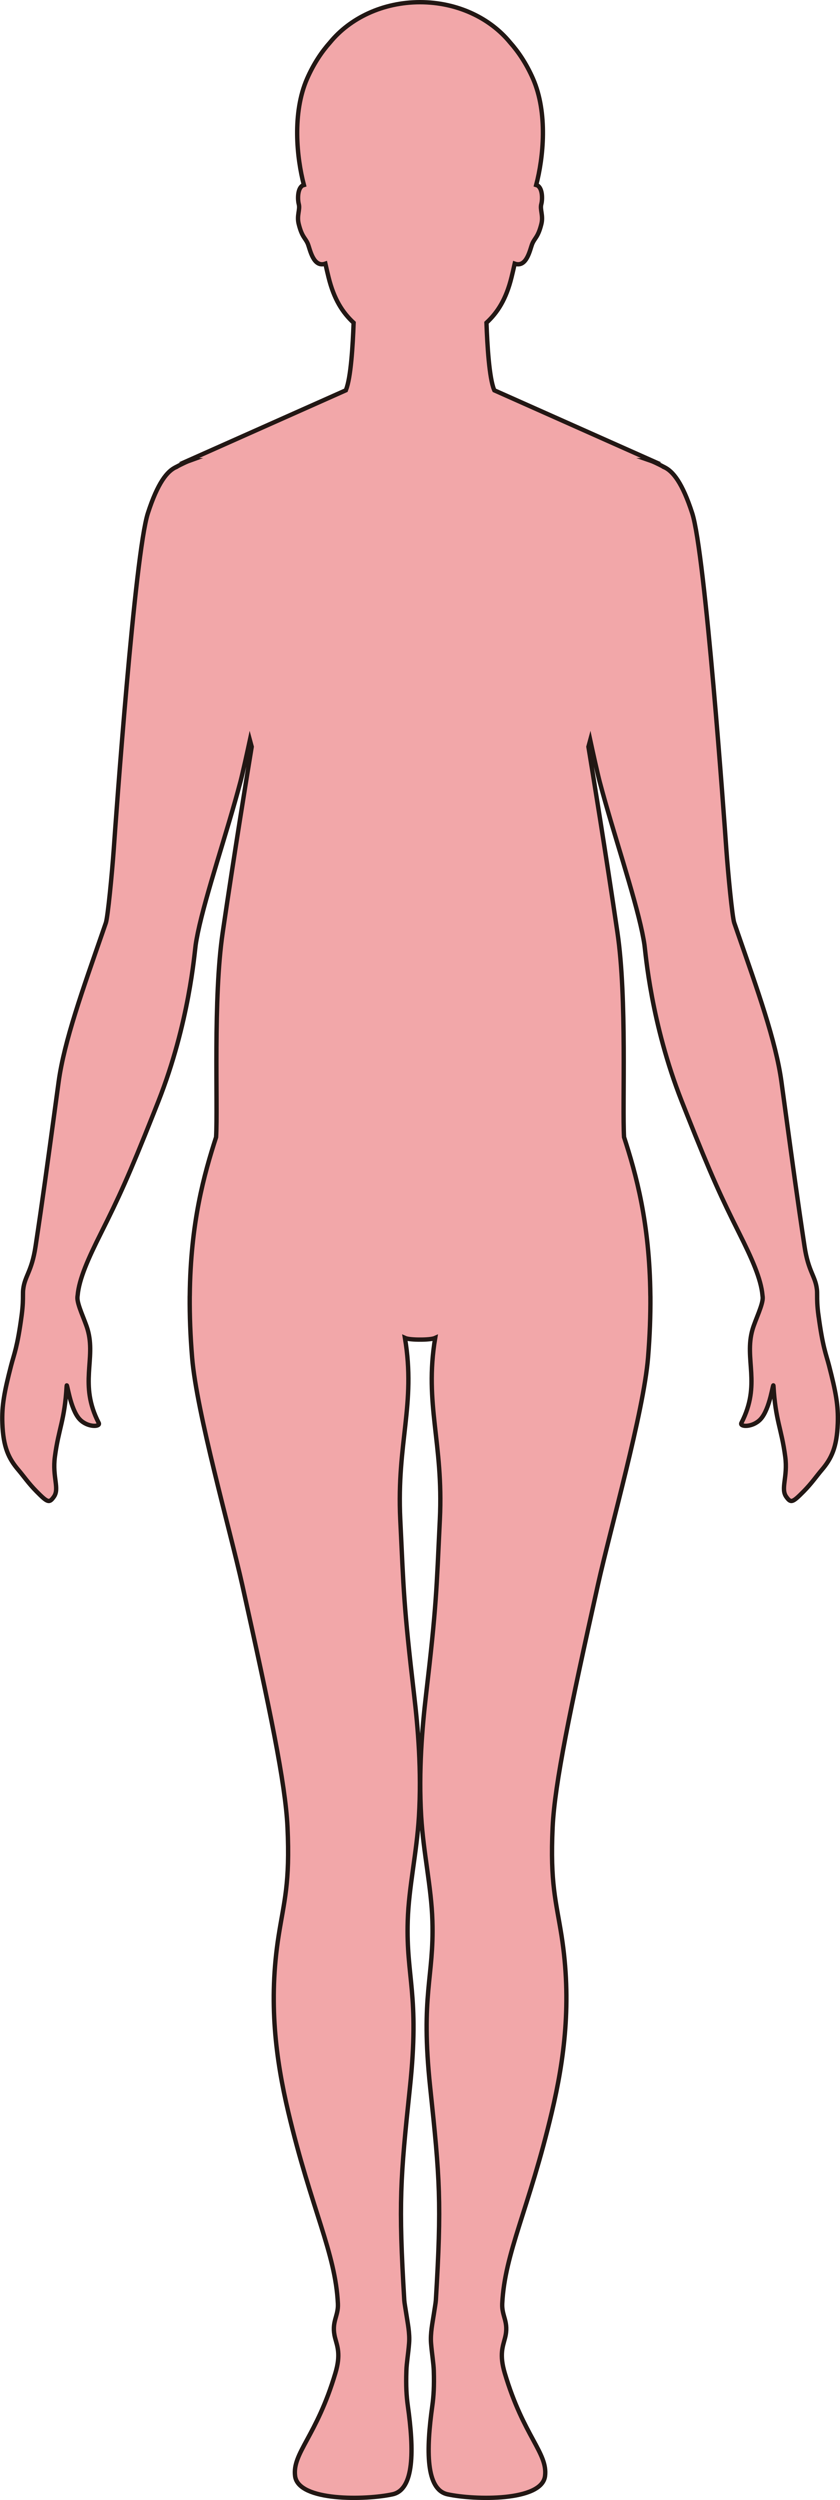 <?xml version="1.0" encoding="UTF-8"?>
<svg id="_레이어_2" data-name="레이어 2" xmlns="http://www.w3.org/2000/svg" viewBox="0 0 192.46 572.23">
  <defs>
    <style>
      .cls-1 {
        fill: #f2a7a9;
        stroke: #221714;
        stroke-miterlimit: 10;
      }
    </style>
  </defs>
  <g id="_레이어_1-2" data-name="레이어 1">
    <path class="cls-1" d="m187.52,301.07c-.3-2.28-.3-3.6-.3-4.57,0-.55,0-.99-.06-1.43-.37-3.05-1.95-4.01-2.82-9.76-1.65-10.89-2.74-18.97-4.29-30.33-.31-2.3-.64-4.72-1-7.33-1.28-9.39-5.55-21.2-10.05-34.19-.26-.74-.51-1.48-.77-2.23-.46-1.34-1.43-11.48-1.81-16.82-.46-6.67-4.83-67.76-7.83-76.97-2.23-6.88-4.4-9.63-6.47-10.54v-.02s-1.69-.89-2.71-1.3c-.22-.09-.44-.16-.67-.24h.46l-35.94-16s-.04-.08-.05-.12c-1.12-2.7-1.57-10.21-1.75-15.34,2.54-2.35,4.5-5.38,5.74-10.41.22-.9.48-1.98.73-3.12,2.78.98,3.51-3.3,4.02-4.54.57-1.37,1.33-1.5,2.08-4.5.51-2.01-.37-3.32,0-4.61.24-.87.35-3.32-.75-4.16-.12-.09-.27-.14-.43-.19,1.65-6.26,2.7-16.5-.73-24.34-1.49-3.39-3.32-6.13-5.25-8.29-4.57-5.58-12.1-9.22-20.63-9.22s-16.06,3.64-20.63,9.22c-1.93,2.16-3.76,4.9-5.25,8.29-3.43,7.84-2.38,18.08-.73,24.34-.16.05-.31.1-.43.19-1.1.84-.99,3.29-.75,4.16.36,1.29-.52,2.6,0,4.61.75,3,1.51,3.13,2.08,4.5.51,1.24,1.24,5.52,4.02,4.54.25,1.14.51,2.22.73,3.12,1.24,5.03,3.2,8.06,5.74,10.41-.18,5.13-.63,12.64-1.75,15.34-.02.04-.04.08-.05.12l-35.94,16h.46c-.22.08-.45.16-.67.24-1.02.41-2.71,1.3-2.71,1.3v.02c-2.07.91-4.24,3.66-6.47,10.54-3,9.21-7.37,70.3-7.83,76.97-.38,5.34-1.35,15.48-1.81,16.82-.26.75-.51,1.49-.77,2.23-4.5,12.99-8.77,24.8-10.05,34.19-.36,2.61-.69,5.03-1,7.33-1.55,11.36-2.64,19.44-4.29,30.33-.87,5.75-2.45,6.71-2.82,9.76-.06.44-.06.88-.06,1.43,0,.97,0,2.29-.3,4.57-.99,7.39-1.74,8.86-2.42,11.5-1.54,5.98-2.15,9.1-2,13.22.2,5.44,1.43,8.05,3.69,10.69,1.16,1.36,2.31,3.05,4.12,4.88,2.57,2.6,2.93,2.72,3.98,1.26,1.37-1.9-.38-4.5.25-9.21.85-6.46,2.24-8.27,2.69-16.17.07-1.19.74,5.28,3.01,7.65,1.8,1.88,4.83,1.75,4.34.8-4.58-8.89-.56-14.59-2.55-21.4-.64-2.2-2.42-5.7-2.33-7.35,0-.14.03-.3.05-.44.33-3.77,2.43-8.44,5.36-14.28,4.01-8.01,6.31-12.93,11.99-27.24.37-.93.75-1.89,1.15-2.9,7.08-17.98,8.26-33.89,8.54-35.8.12-.86.31-1.82.51-2.82.93-4.46,2.59-10.15,4.4-16.19,1.82-6.05,3.79-12.44,5.34-18.3.49-1.85,1.69-7.31,2.18-9.59.14.51.27,1.04.41,1.55-.89,5.41-3.94,24.09-6.65,42.53-2.22,15.05-1.09,39.45-1.51,46.82,0,0,0,0,0,0-2.74,8.48-5.86,19.58-6.03,36.22,0,.1-.01.19-.01.29-.03,4.28.13,8.91.55,13.96,1.03,12.52,8.64,39.26,11.49,52.03,6.32,28.39,9.89,45.42,10.36,55.42.6,12.93-.79,16.97-2.02,24.8-2.4,15.21-.65,28.36,2.2,40.42,5.28,22.28,10.81,32.19,11.37,43.88.14,2.92-1.59,4.14-.64,7.83.5,1.93,1.34,3.77.06,8.05-4.3,14.48-9.89,18.27-9.23,23.56.73,5.86,16.26,5.5,22.33,4.18,5-1.09,4.94-10.06,3.49-20.34-.29-2.08-.44-4.4-.32-7.96.05-1.76.43-3.81.62-6.28.19-2.28-.34-4.69-.62-6.6-.22-1.44-.44-2.6-.48-3.21-1.34-22.38-.92-27.75,1.3-48.79,2.24-21.27-.91-25.08-.51-38.08.23-7.71,2.08-15.58,2.57-23.93.62-10.46-.23-20.35-1.11-27.79-2.41-20.57-2.39-23.89-3.17-40.15-.85-17.66,3.61-26.32,1.07-41.55.59.27,2.03.39,3.47.38,1.43.01,2.87-.11,3.46-.38-2.54,15.23,1.92,23.89,1.07,41.55-.78,16.26-.76,19.58-3.17,40.15-.87,7.44-1.73,17.33-1.11,27.79.5,8.35,2.34,16.22,2.57,23.93.4,13-2.75,16.81-.51,38.08,2.23,21.04,2.64,26.41,1.3,48.79-.04.61-.26,1.77-.47,3.21-.29,1.91-.81,4.32-.63,6.6.2,2.47.57,4.52.63,6.28.11,3.56-.04,5.88-.33,7.96-1.44,10.28-1.51,19.25,3.49,20.34,6.08,1.32,21.6,1.68,22.33-4.18.66-5.29-4.93-9.08-9.23-23.56-1.27-4.28-.43-6.12.06-8.05.95-3.69-.77-4.91-.64-7.83.57-11.69,6.1-21.6,11.37-43.88,2.85-12.06,4.6-25.21,2.21-40.42-1.24-7.83-2.63-11.87-2.03-24.8.47-10,4.04-27.03,10.37-55.42,2.84-12.77,10.46-39.51,11.49-52.03.41-5.05.57-9.68.54-13.96,0-.1-.01-.19-.01-.29-.17-16.65-3.28-27.75-6.03-36.23-.42-7.38.71-31.77-1.51-46.81-2.71-18.44-5.76-37.12-6.65-42.53.14-.51.27-1.04.41-1.55.49,2.28,1.69,7.74,2.18,9.59,1.55,5.86,3.52,12.25,5.34,18.3,1.81,6.04,3.47,11.73,4.4,16.19.2,1,.39,1.96.51,2.82.28,1.91,1.46,17.82,8.54,35.8.4,1.01.78,1.97,1.15,2.9,5.68,14.31,7.98,19.23,11.99,27.24,2.93,5.84,5.03,10.51,5.36,14.28.02.14.04.3.05.44.09,1.65-1.69,5.15-2.33,7.35-1.99,6.81,2.03,12.51-2.55,21.4-.49.95,2.54,1.08,4.34-.8,2.27-2.37,2.94-8.84,3.01-7.65.45,7.9,1.84,9.71,2.69,16.17.63,4.71-1.12,7.31.25,9.21,1.05,1.46,1.41,1.34,3.98-1.26,1.81-1.83,2.96-3.52,4.12-4.88,2.26-2.64,3.49-5.25,3.69-10.69.15-4.12-.46-7.24-2-13.22-.68-2.64-1.43-4.11-2.42-11.5Z"/>
  </g>
</svg>